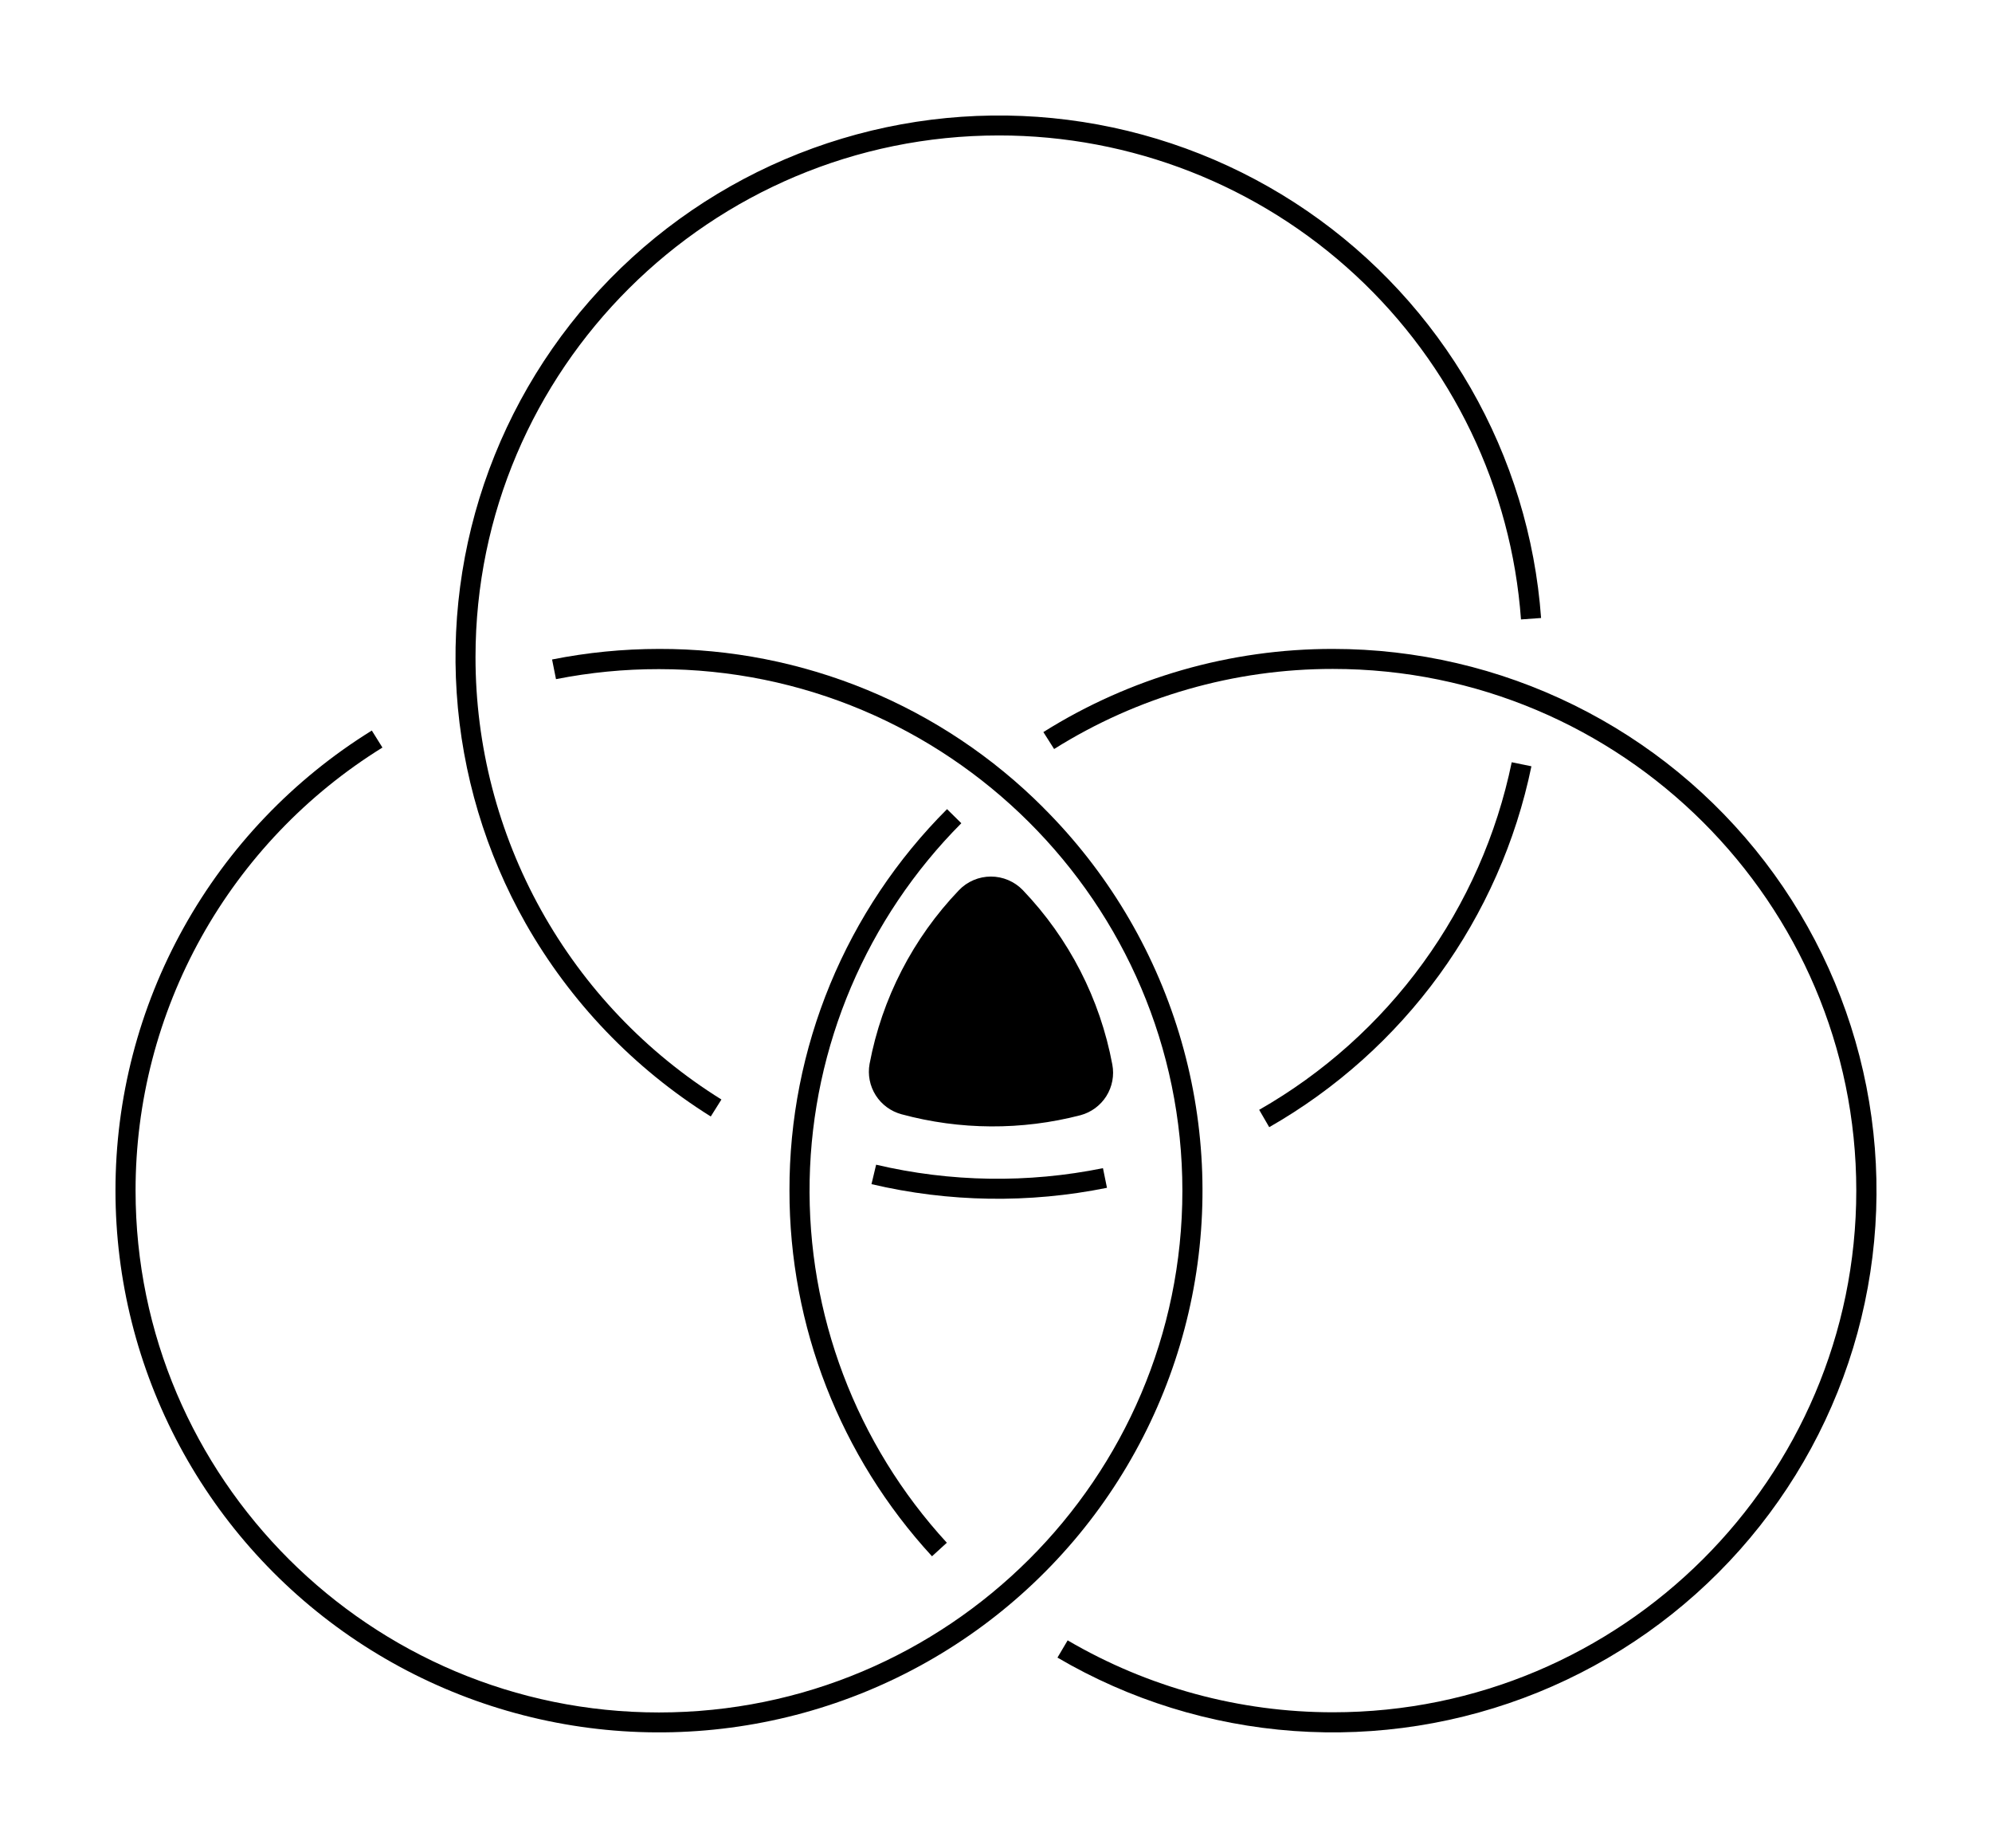 <svg width="69" height="64" viewBox="0 0 69 64" fill="none" xmlns="http://www.w3.org/2000/svg">
<path d="M36.138 27.97C34.394 26.223 32.32 24.837 30.035 23.894C27.75 22.951 25.301 22.469 22.828 22.475C21.584 22.476 20.343 22.598 19.123 22.841L19.259 23.522C20.434 23.29 21.629 23.173 22.826 23.175C32.823 23.175 40.956 31.28 40.956 41.242C40.956 51.204 32.823 59.31 22.826 59.31C12.83 59.31 4.696 51.199 4.696 41.236C4.694 38.164 5.478 35.143 6.974 32.458C8.471 29.773 10.63 27.513 13.247 25.891L12.879 25.302C10.162 26.986 7.92 29.333 6.366 32.121C4.812 34.91 3.998 38.047 4 41.236C4 44.321 4.763 47.359 6.222 50.081C7.681 52.802 9.791 55.123 12.366 56.837C14.94 58.551 17.898 59.607 20.98 59.91C24.061 60.212 27.169 59.753 30.03 58.572C32.89 57.392 35.414 55.526 37.379 53.141C39.343 50.756 40.687 47.925 41.291 44.899C41.895 41.873 41.741 38.745 40.842 35.792C39.943 32.839 38.327 30.153 36.138 27.972V27.97Z" fill="black"/>
<path d="M46.173 22.475C42.623 22.47 39.145 23.469 36.141 25.355L36.513 25.942C39.404 24.127 42.752 23.165 46.169 23.168C56.166 23.168 64.299 31.273 64.299 41.235C64.299 51.197 56.17 59.304 46.173 59.304C42.941 59.305 39.768 58.445 36.982 56.813L36.629 57.41C39.123 58.873 41.923 59.742 44.809 59.951C47.696 60.16 50.592 59.702 53.273 58.615C55.953 57.527 58.346 55.838 60.265 53.679C62.184 51.52 63.578 48.95 64.339 46.167C65.099 43.384 65.205 40.464 64.649 37.633C64.093 34.803 62.89 32.138 61.133 29.846C59.375 27.554 57.112 25.697 54.517 24.419C51.923 23.14 49.068 22.475 46.173 22.475Z" fill="black"/>
<path d="M27.346 41.236C27.342 45.925 29.104 50.445 32.283 53.901L32.797 53.432C29.653 50.009 27.952 45.511 28.045 40.872C28.139 36.233 30.02 31.807 33.299 28.512L32.804 28.024C31.068 29.761 29.692 31.821 28.755 34.088C27.819 36.355 27.34 38.784 27.346 41.236Z" fill="black"/>
<path d="M53.046 26.54L52.364 26.4C51.845 28.91 50.797 31.281 49.289 33.356C47.781 35.432 45.847 37.164 43.616 38.438L43.964 39.039C46.28 37.716 48.288 35.917 49.854 33.763C51.419 31.608 52.508 29.145 53.046 26.54Z" fill="black"/>
<path d="M24.62 38.669L24.989 38.081C22.381 36.457 20.231 34.199 18.741 31.518C17.251 28.837 16.47 25.823 16.471 22.759C16.471 12.796 24.605 4.691 34.601 4.691C39.183 4.69 43.595 6.419 46.95 9.529C50.305 12.639 52.354 16.9 52.685 21.454L53.381 21.404C53.177 18.599 52.343 15.876 50.94 13.435C49.536 10.995 47.601 8.9 45.276 7.305C42.951 5.711 40.296 4.658 37.507 4.224C34.718 3.791 31.868 3.987 29.166 4.8C26.464 5.612 23.98 7.02 21.897 8.918C19.815 10.817 18.187 13.158 17.135 15.767C16.083 18.377 15.633 21.189 15.819 23.996C16.004 26.803 16.821 29.532 18.208 31.981C19.756 34.706 21.96 37.004 24.62 38.669Z" fill="black"/>
<path d="M30.348 40.338L30.187 41.012C32.865 41.642 35.648 41.685 38.344 41.139L38.205 40.459C35.607 40.986 32.925 40.945 30.344 40.338H30.348Z" fill="black"/>
<path d="M38.529 36.869C38.106 34.599 37.029 32.501 35.43 30.83C35.287 30.681 35.115 30.563 34.925 30.482C34.735 30.401 34.53 30.359 34.324 30.359C34.117 30.359 33.912 30.401 33.722 30.482C33.532 30.563 33.36 30.681 33.218 30.83C31.623 32.495 30.548 34.584 30.121 36.846C30.053 37.222 30.128 37.61 30.333 37.934C30.538 38.257 30.858 38.492 31.228 38.592C33.256 39.141 35.392 39.153 37.425 38.625C37.798 38.525 38.118 38.288 38.323 37.963C38.527 37.637 38.601 37.247 38.529 36.869Z" fill="black"/>
</svg>
